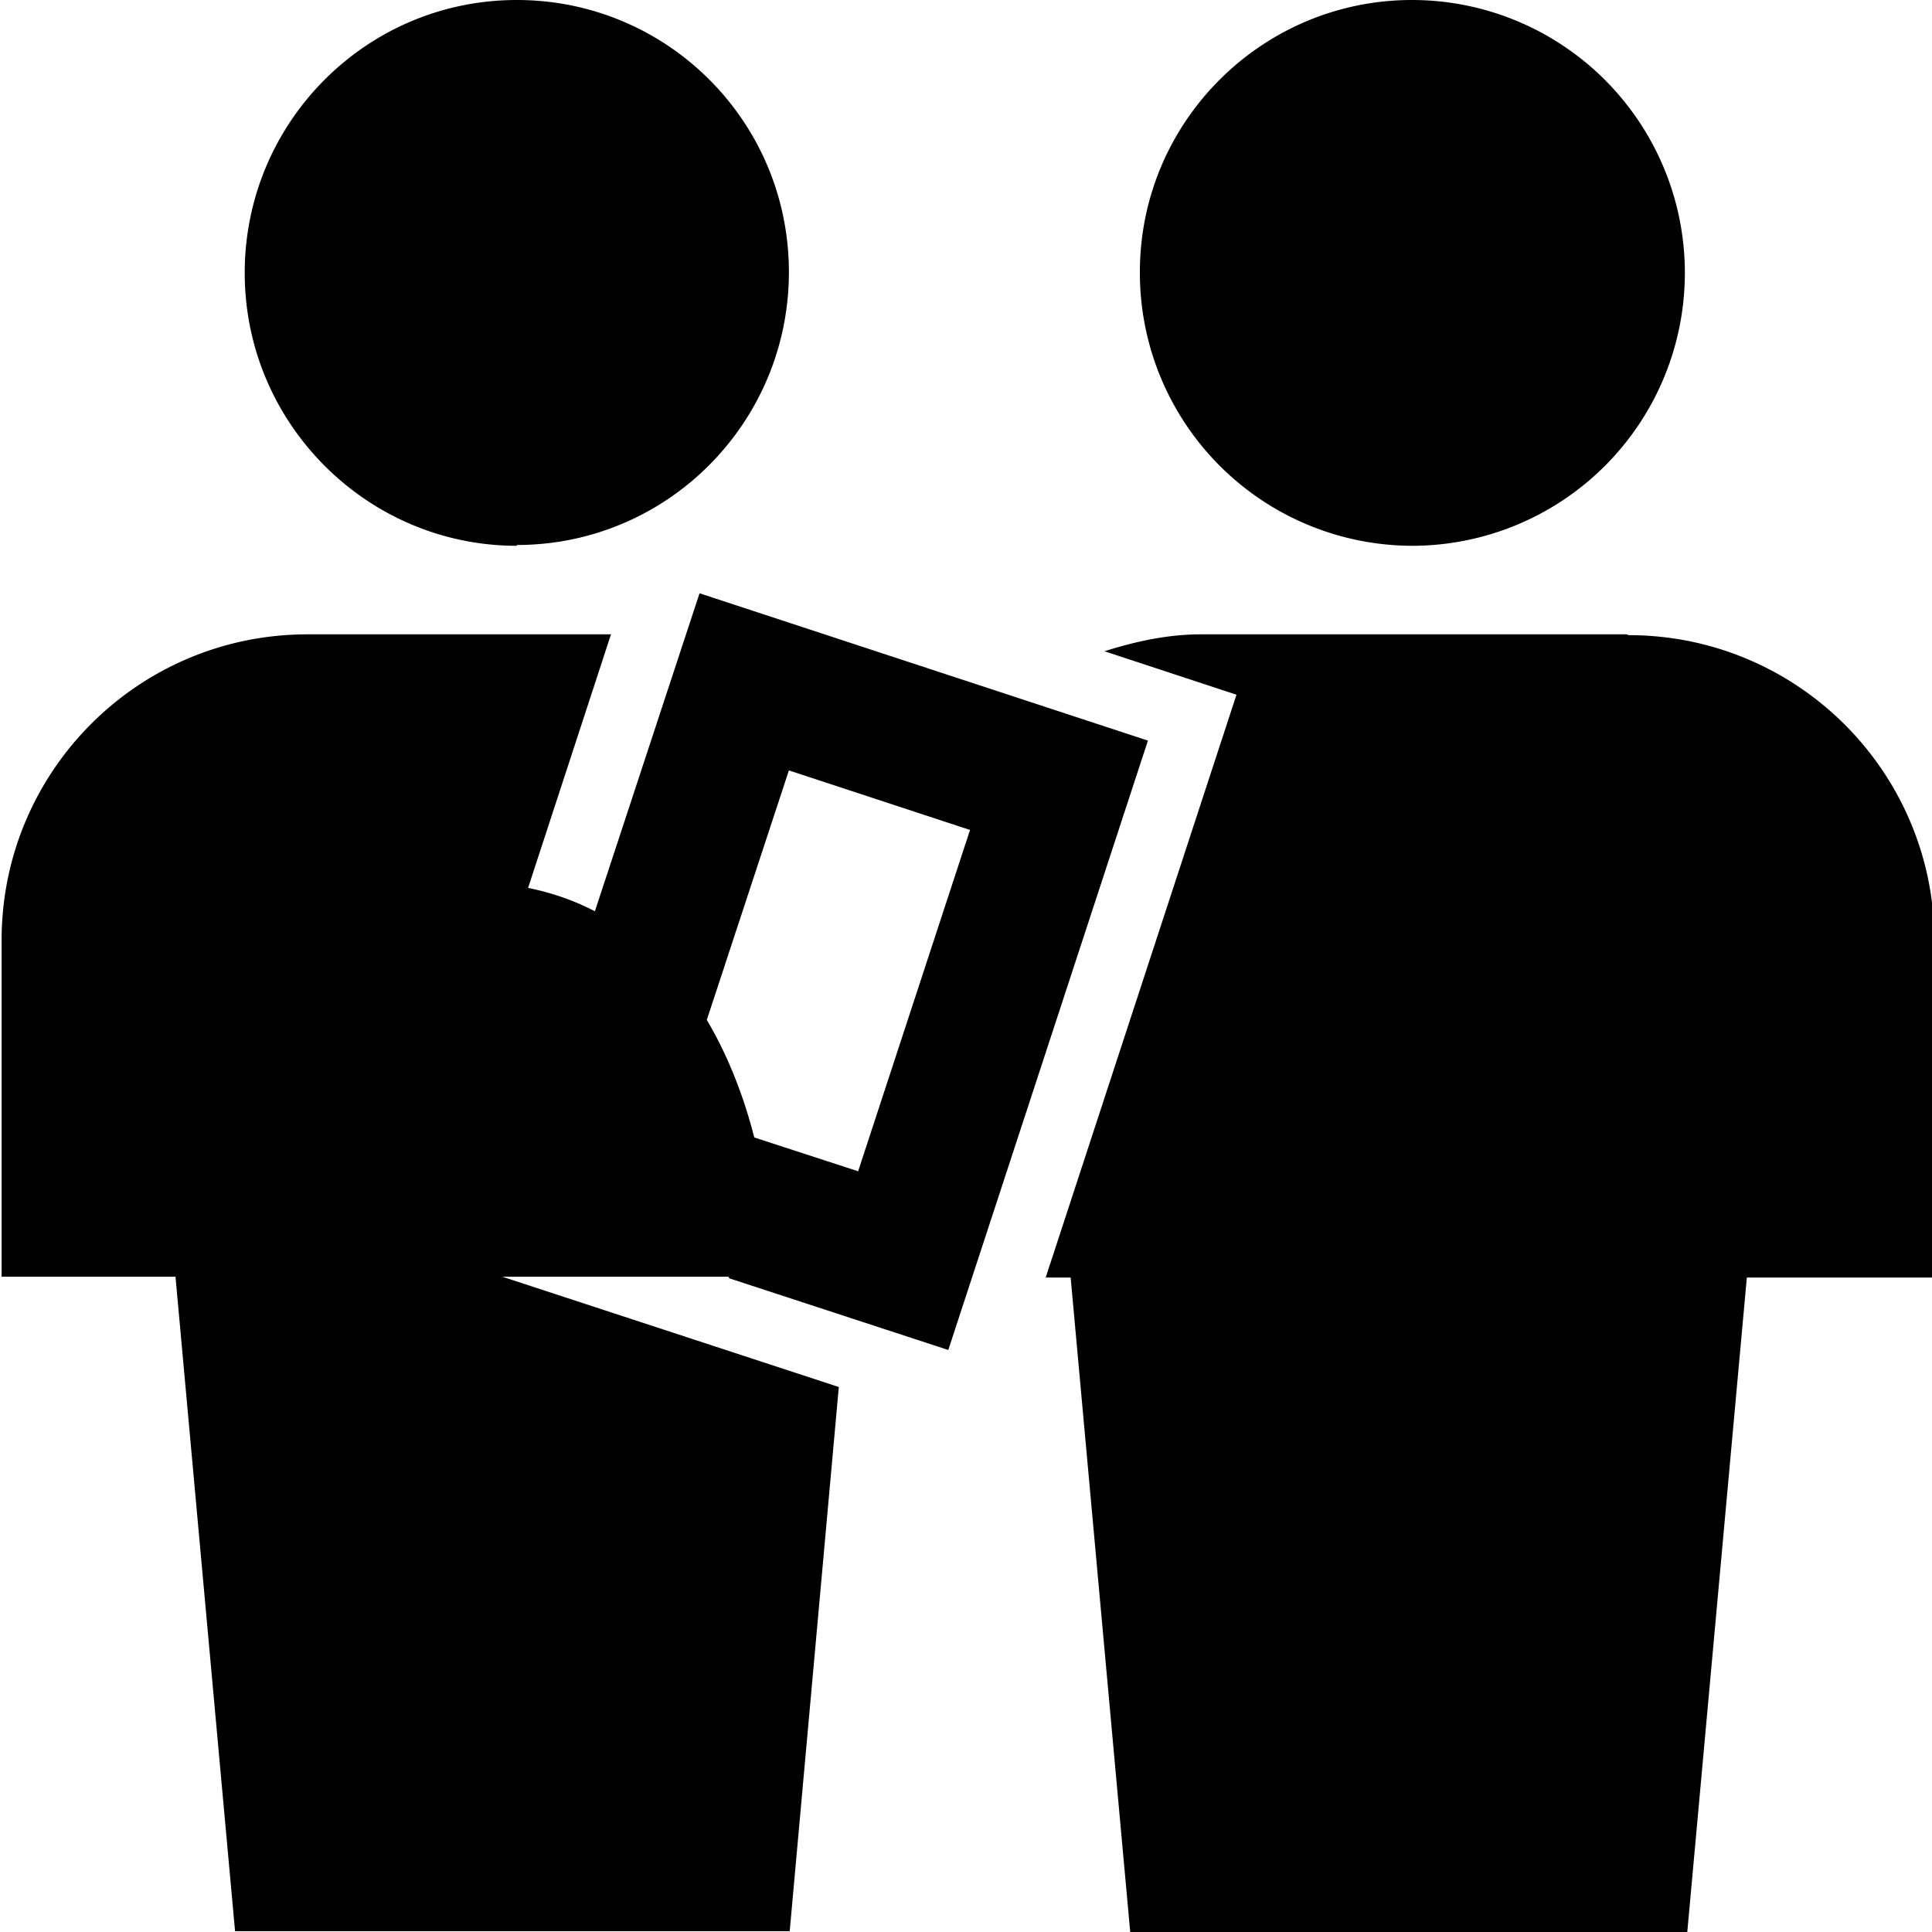 <svg viewBox="0 0 24 24" xmlns="http://www.w3.org/2000/svg">
  <path d="M14.16 3.38c0-1.87 1.52-3.38 3.38-3.38a3.39 3.39 0 0 1 0 6.78 3.39 3.39 0 0 1-3.38-3.39ZM6.42 6.77c1.87 0 3.38-1.52 3.38-3.39S8.29 0 6.42 0 3.04 1.52 3.04 3.39s1.52 3.39 3.38 3.39Zm13.79 1.11h-5.29c-.42 0-.82.09-1.2.21l1.64.54-2.37 7.24h.31l.74 8.13h6.92l.74-8.13h2.33v-4.18c0-2.1-1.7-3.8-3.8-3.8ZM9.05 15.86H6.24l4.18 1.37-.61 6.76H2.92l-.74-8.13H.02v-4.18c0-2.1 1.7-3.8 3.8-3.8h3.77l-1.03 3.15c.3.06.58.16.83.29l1.3-3.95 5.57 1.83-2.48 7.57-2.72-.89Zm.75-6.29-1.02 3.1c.28.47.47.99.59 1.46l1.29.42 1.39-4.24z"/>
</svg>
